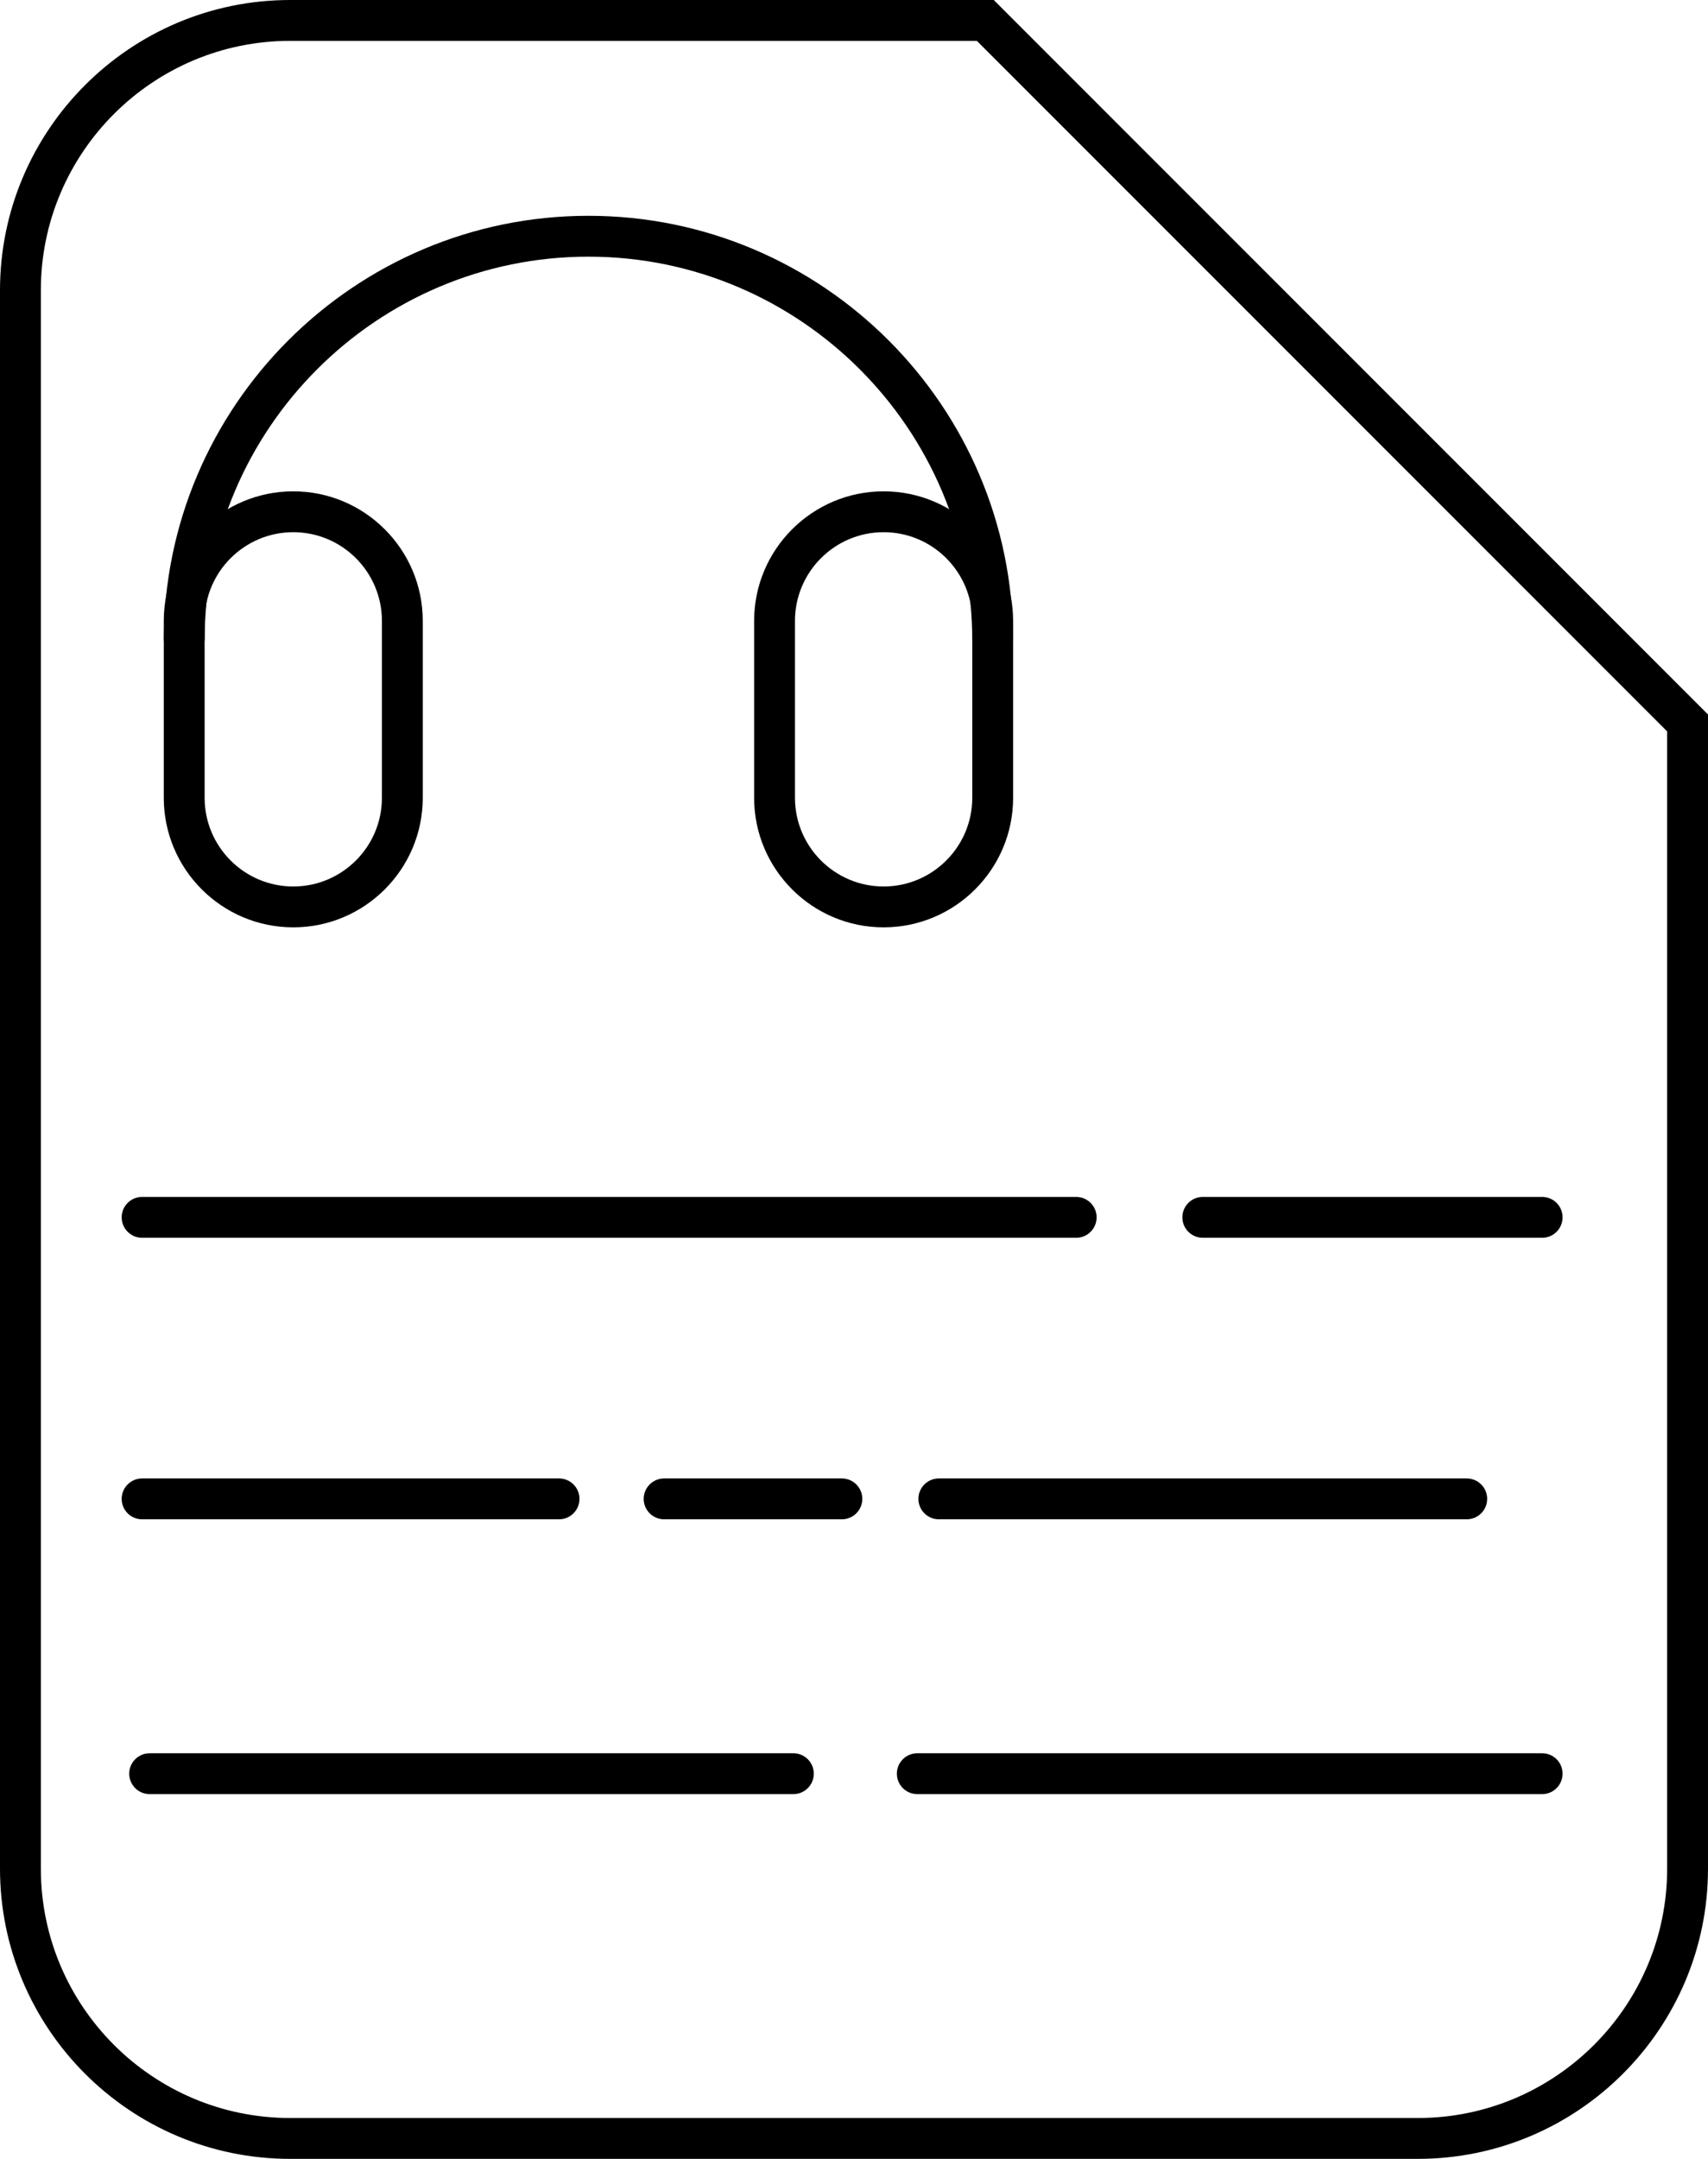 <?xml version="1.0" encoding="UTF-8"?>
<svg id="Layer_1" data-name="Layer 1" xmlns="http://www.w3.org/2000/svg" viewBox="0 0 501.74 633.96">
  <path d="m316.14,363.48H41.74c-3.31,0-6-2.69-6-6s2.69-6,6-6h274.4c3.31,0,6,2.69,6,6s-2.69,6-6,6Z"/>
  <path d="m453.02,363.48h-99.69c-3.31,0-6-2.69-6-6s2.69-6,6-6h99.69c3.31,0,6,2.69,6,6s-2.69,6-6,6Z"/>
  <path d="m164.23,446.15H41.74c-3.31,0-6-2.69-6-6s2.69-6,6-6h122.49c3.31,0,6,2.69,6,6s-2.69,6-6,6Z"/>
  <path d="m430.87,446.15h-155.08c-3.31,0-6-2.69-6-6s2.69-6,6-6h155.08c3.31,0,6,2.69,6,6s-2.69,6-6,6Z"/>
  <path d="m453.02,526.85h-183.56c-3.31,0-6-2.69-6-6s2.69-6,6-6h183.56c3.31,0,6,2.69,6,6s-2.69,6-6,6Z"/>
  <path d="m297.61,188.12h-12c0-62.17-50.58-112.75-112.75-112.75s-112.75,50.58-112.75,112.75h-12c0-68.79,55.96-124.75,124.75-124.75s124.75,55.96,124.75,124.75Z"/>
  <path d="m86.15,272.32c-20.98,0-38.04-17.07-38.04-38.04v-51.96c0-20.98,17.07-38.04,38.04-38.04s38.04,17.07,38.04,38.04v51.96c0,20.98-17.07,38.04-38.04,38.04Zm0-116.04c-14.36,0-26.04,11.68-26.04,26.04v51.96c0,14.36,11.68,26.04,26.04,26.04s26.04-11.68,26.04-26.04v-51.96c0-14.36-11.68-26.04-26.04-26.04Z"/>
  <path d="m259.57,272.32c-20.98,0-38.04-17.07-38.04-38.04v-51.96c0-20.98,17.07-38.04,38.04-38.04s38.04,17.07,38.04,38.04v51.96c0,20.98-17.07,38.04-38.04,38.04Zm0-116.04c-14.36,0-26.04,11.68-26.04,26.04v51.96c0,14.36,11.68,26.04,26.04,26.04s26.04-11.68,26.04-26.04v-51.96c0-14.36-11.68-26.04-26.04-26.04Z"/>
  <path d="m416.51,633.96H85.23c-47,0-85.23-38.23-85.23-85.23V85.23C0,38.23,38.23,0,85.23,0h206.7l209.81,209.81v338.92c0,47-38.23,85.23-85.23,85.23ZM85.23,12C44.85,12,12,44.85,12,85.23v463.5c0,40.38,32.85,73.23,73.23,73.23h331.28c40.38,0,73.23-32.85,73.23-73.23V214.78L286.96,12H85.23Z"/>
  <path d="m247.31,446.15h-52.22c-3.31,0-6-2.69-6-6s2.69-6,6-6h52.22c3.31,0,6,2.69,6,6s-2.69,6-6,6Z"/>
  <path d="m233.06,526.85H43.96c-3.31,0-6-2.69-6-6s2.69-6,6-6h189.1c3.31,0,6,2.69,6,6s-2.69,6-6,6Z"/>
</svg>